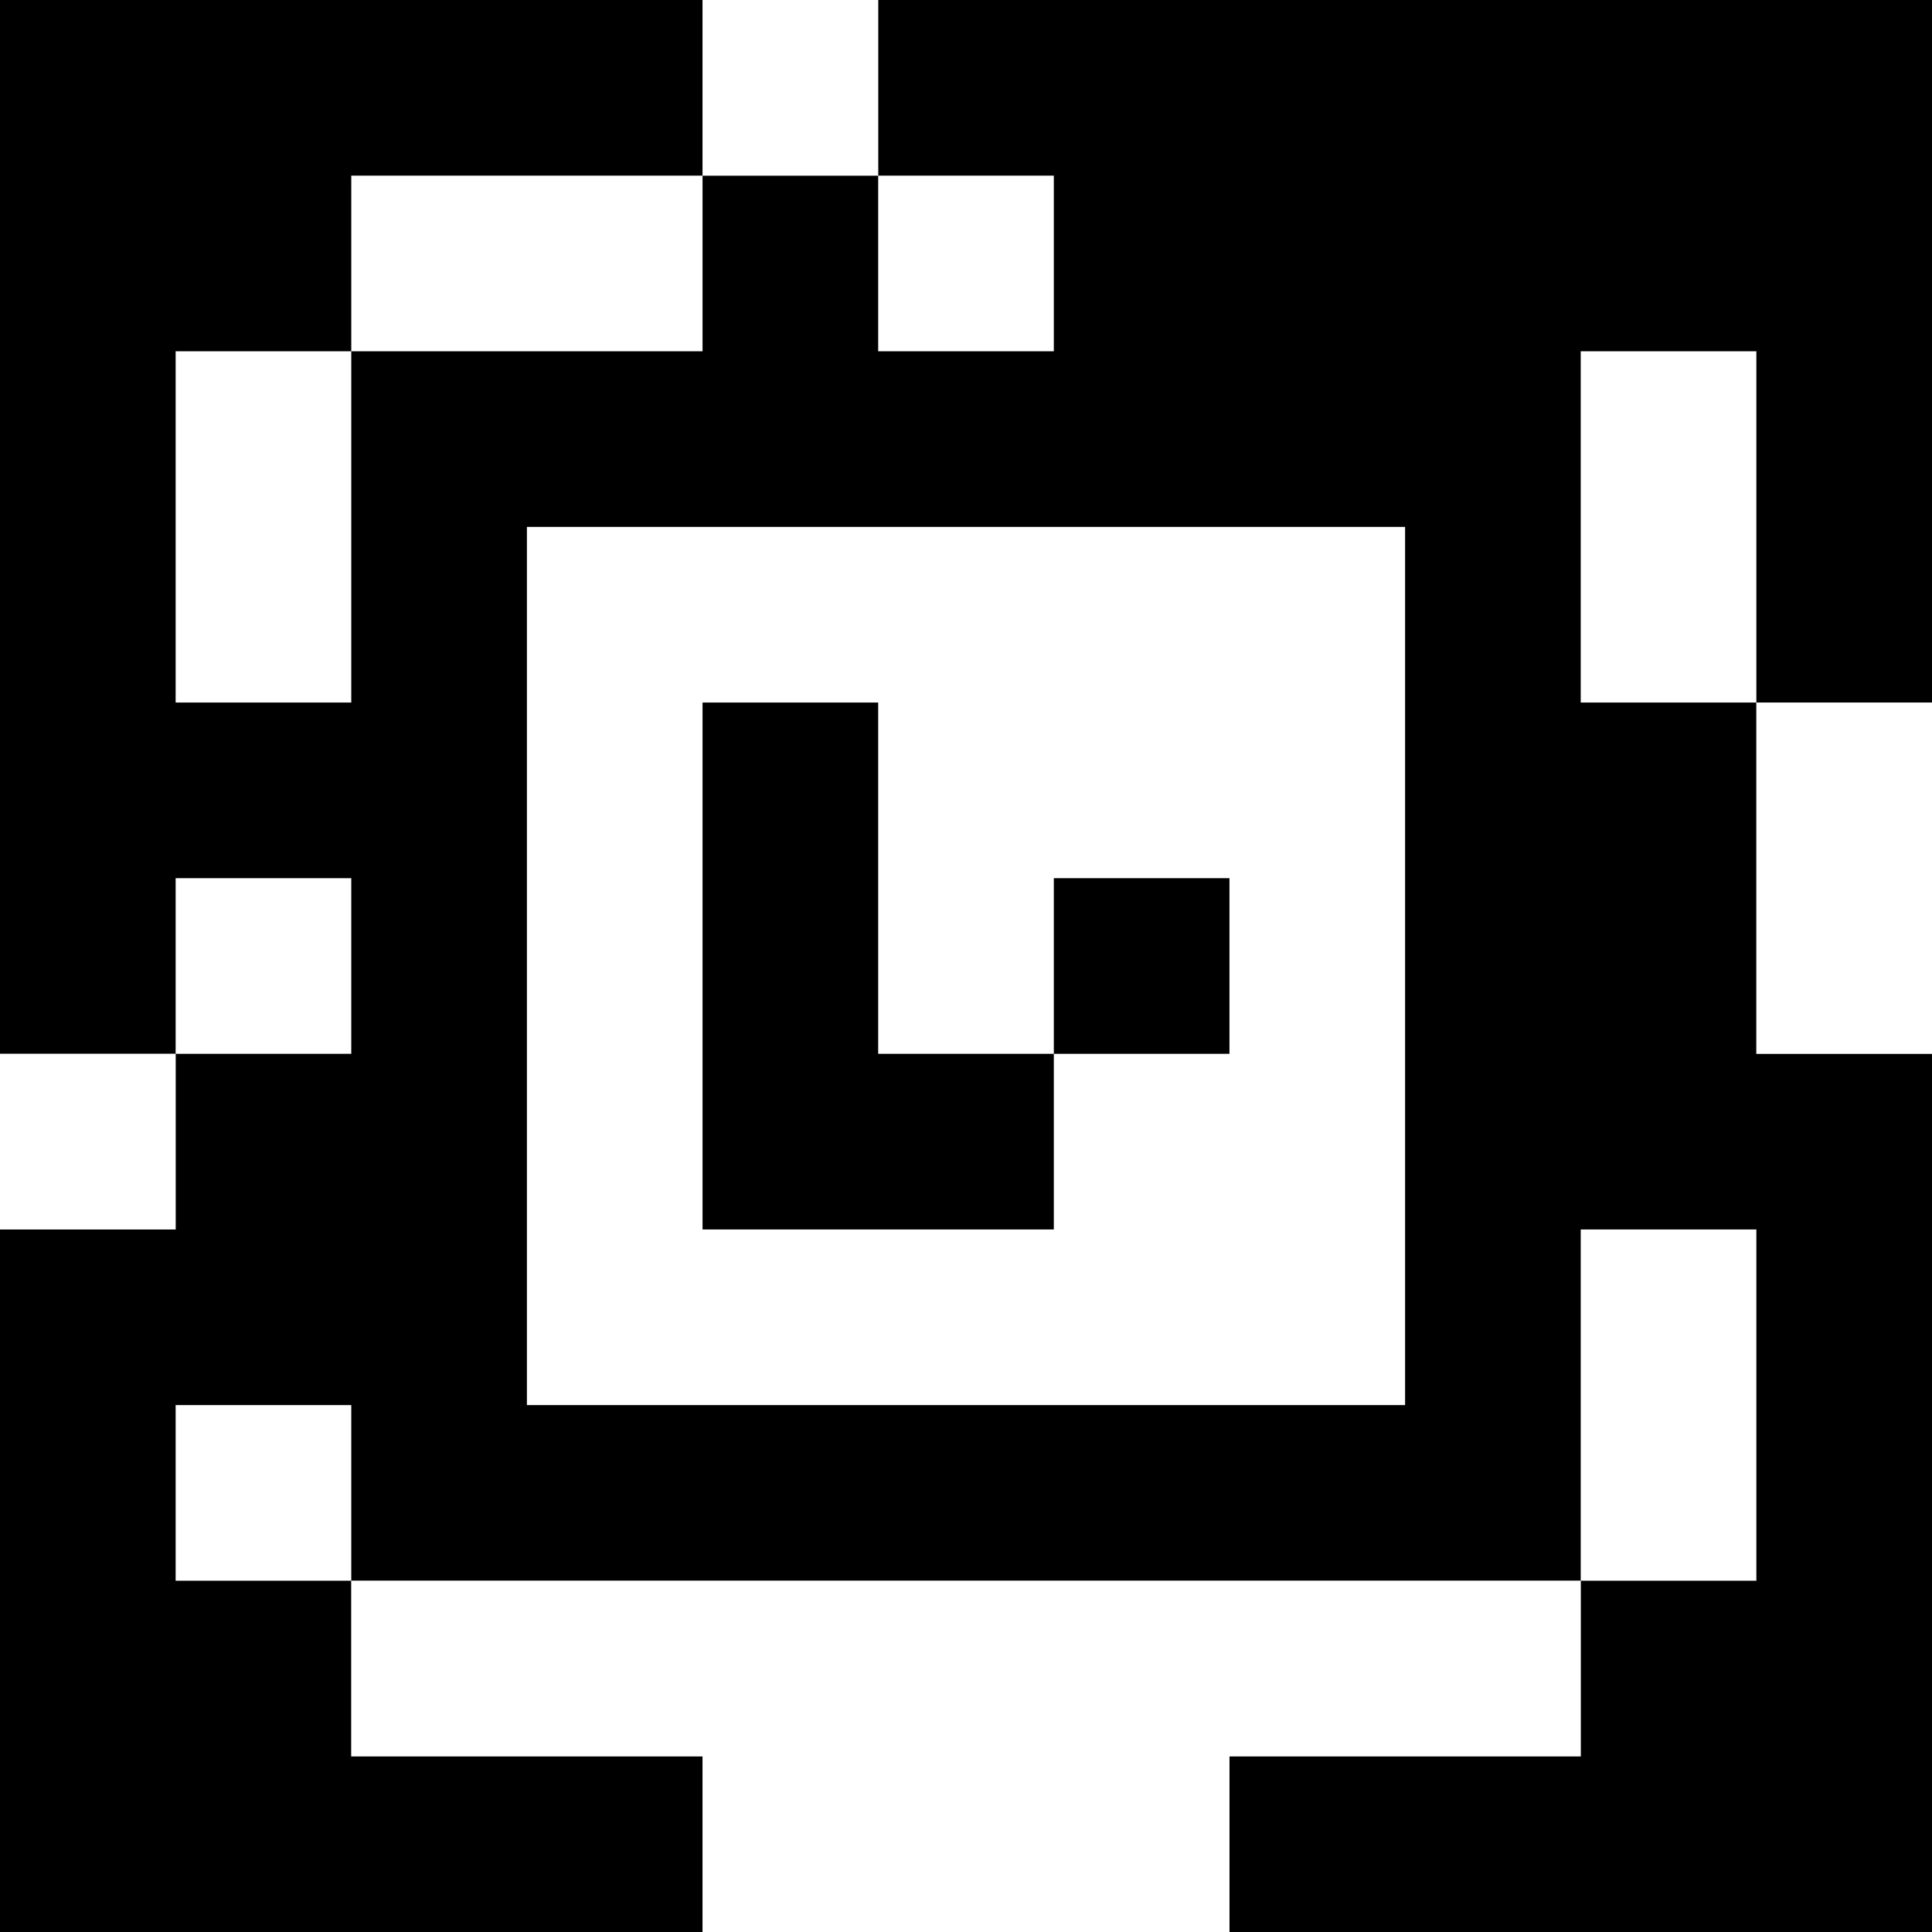 <?xml version="1.0" standalone="yes"?>
<svg xmlns="http://www.w3.org/2000/svg" width="110" height="110">
<rect width="100%" height="100%" fill="#808080" stroke="none"/>
<path style="fill:#000000; stroke:none;" d="M0 0L0 60L10 60L10 70L0 70L0 110L40 110L40 100L20 100L20 90L90 90L90 100L70 100L70 110L110 110L110 60L100 60L100 40L110 40L110 0L50 0L50 10L40 10L40 0L0 0z"/>
<path style="fill:#ffffff; stroke:none;" d="M40 0L40 10L50 10L50 0L40 0M20 10L20 20L10 20L10 40L20 40L20 20L40 20L40 10L20 10M50 10L50 20L60 20L60 10L50 10M90 20L90 40L100 40L100 20L90 20M30 30L30 80L80 80L80 30L30 30z"/>
<path style="fill:#000000; stroke:none;" d="M40 40L40 70L60 70L60 60L70 60L70 50L60 50L60 60L50 60L50 40L40 40z"/>
<path style="fill:#ffffff; stroke:none;" d="M100 40L100 60L110 60L110 40L100 40M10 50L10 60L20 60L20 50L10 50M0 60L0 70L10 70L10 60L0 60M90 70L90 90L100 90L100 70L90 70M10 80L10 90L20 90L20 80L10 80M20 90L20 100L40 100L40 110L70 110L70 100L90 100L90 90L20 90z"/>
</svg>
